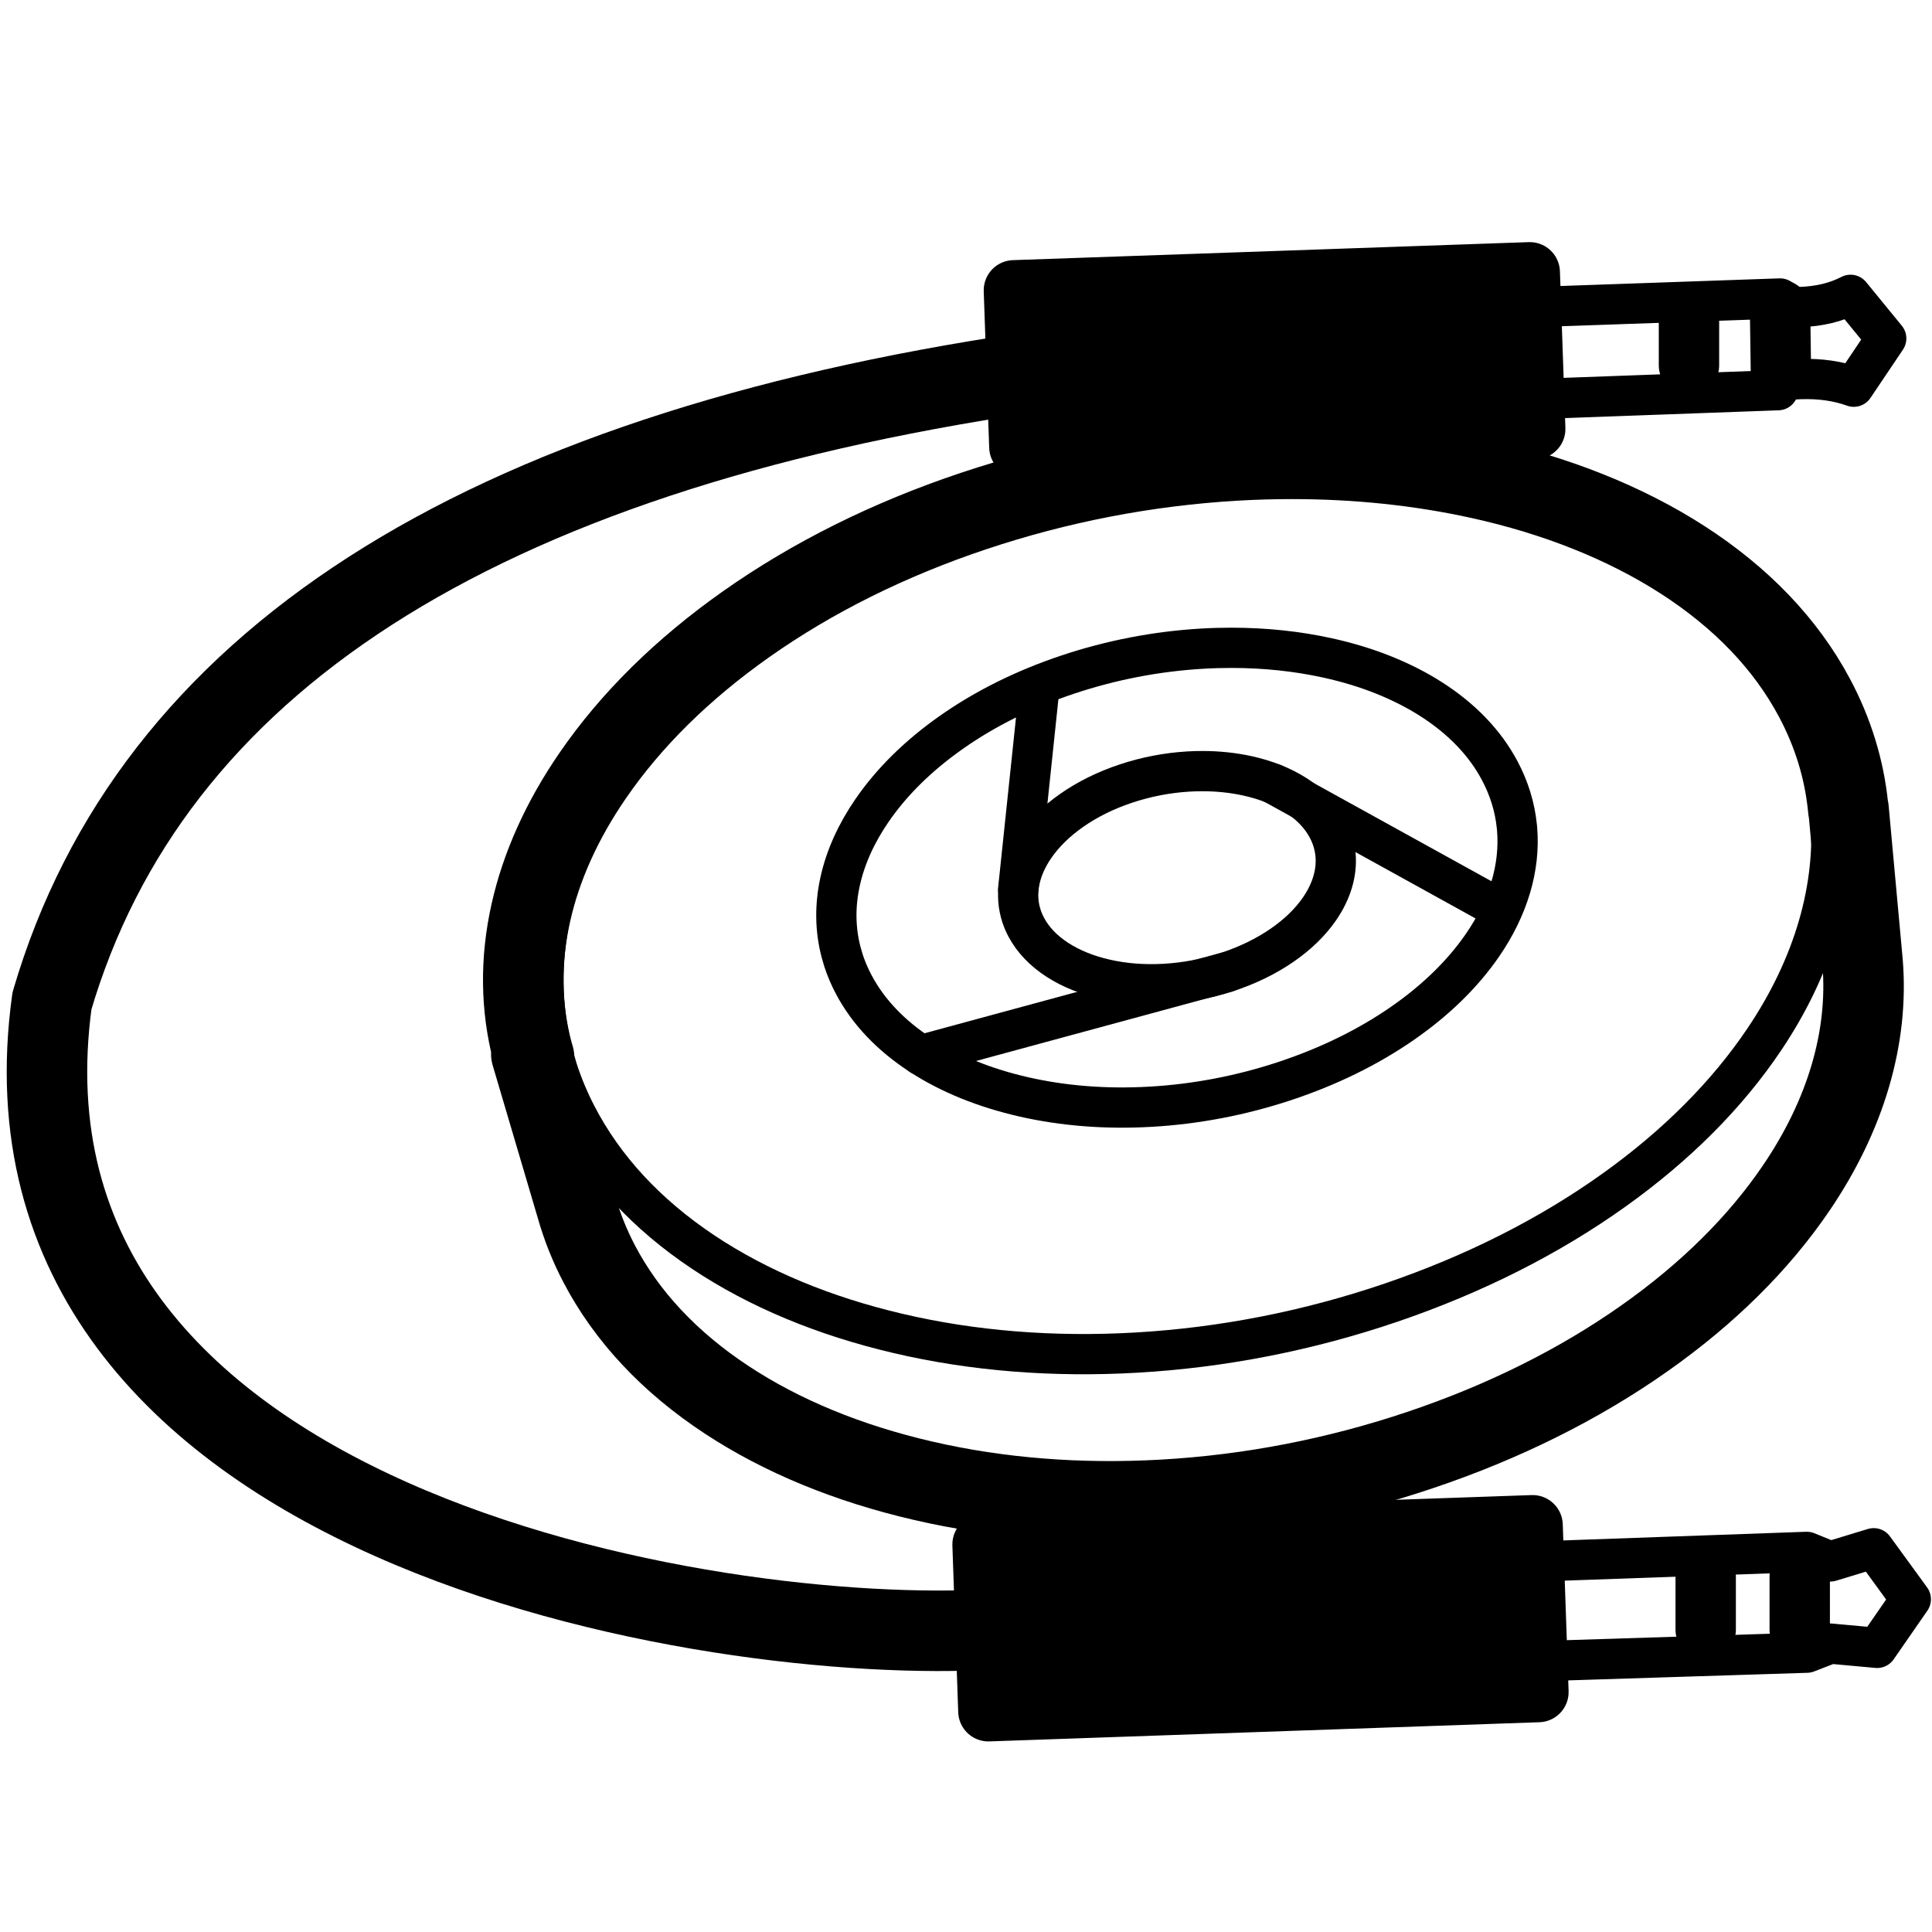 <svg height="960" viewBox="0 0 960 960" width="960" xmlns="http://www.w3.org/2000/svg"><g fill="none" fill-rule="evenodd" stroke="#000" stroke-linecap="round" stroke-linejoin="round"><path d="m642.175 228c32.265 0 63.632 3.318 93.255 9.848 18.894 4.161 36.996 9.664 53.776 16.379 16.939 6.767 32.662 14.799 46.773 23.883 29.306 18.88 51.371 41.921 65.561 68.517 9.249 17.3 14.877 35.628 16.754 54.455l.127 1.289c.037-.122.071-.246.102-.372l7.011 76.538c2.99 37.004-8.44 75.695-33.046 111.856-18.627 27.41-44 52.528-75.406 74.641-32.464 22.877-69.982 41.564-111.574 55.533-41.407 13.916-84.269 22.218-127.423 24.669-41.698 2.372-81.782-.791-119.168-9.409-37.412-8.618-70.299-22.166-97.763-40.22-28.39-18.687-49.768-41.485-63.473-67.709-4.71-9.014-8.467-18.423-11.165-27.964l-22.516-76.222c.393.6.85 1.155 1.367 1.668l-.785-2.695c-5.814-22.225-6.104-45.476-.819-69.096 5.153-23.067 15.485-46.003 30.733-68.175 19-27.675 44.685-53.007 76.369-75.337 32.952-23.225 70.926-42.106 112.889-56.141 42.043-14.062 85.698-22.488 129.722-25.095 9.592-.579 19.264-.843 28.698-.843z" stroke-width="40"/><g stroke-width="20"><path d="m909.55 403.563c3.028 37.291-8.289 76.292-32.772 112.741-18.503 27.561-43.679 52.834-74.835 75.082-32.208 23.011-69.471 41.814-110.738 55.884-41.087 13.991-83.637 22.354-126.47 24.826-41.395 2.393-81.174-.789-118.283-9.467-37.135-8.678-69.779-22.301-97.034-40.473-28.179-18.803-49.377-41.709-63.004-68.113-3.85-7.442-7.057-15.174-9.547-22.932l-2.387-8.363c-5.646-22.196-5.928-45.417-.796-69.007 5.004-23.037 15.039-45.943 29.847-68.087 18.452-27.64 43.397-52.939 74.168-75.24 32.002-23.195 68.881-42.051 109.635-56.068 40.831-14.043 83.227-22.459 125.982-25.062 9.316-.579 18.709-.842 27.871-.842 31.335 0 61.798 3.314 90.567 9.836 18.349 4.155 35.929 9.652 52.225 16.358 16.45 6.759 31.72 14.78 45.424 23.853 28.461 18.856 49.89 41.867 63.671 68.428 8.982 17.278 14.449 35.582 16.271 54.385z"/><path d="m753.84 411.912c1.602 19.168-4.384 39.215-17.334 57.951-9.787 14.167-23.103 27.157-39.582 38.594-17.035 11.828-36.745 21.493-58.572 28.725-21.732 7.192-44.238 11.49-66.893 12.761-21.895 1.23-42.935-.406-62.563-4.866-19.642-4.461-36.908-11.463-51.323-20.804-14.904-9.665-26.116-21.439-33.324-35.011-2.036-3.826-3.733-7.8-5.05-11.788l-1.262-4.299c-2.986-11.409-3.136-23.345-.421-35.471 2.647-11.842 7.954-23.616 15.787-34.998 9.76-14.207 22.954-27.211 39.229-38.675 16.927-11.923 36.433-21.615 57.988-28.82 21.596-7.219 44.021-11.544 66.635-12.883 4.927-.297 9.895-.433 14.741-.433 16.574 0 32.686 1.703 47.903 5.056 9.705 2.136 19.004 4.961 27.623 8.408 8.701 3.474 16.778 7.597 24.026 12.261 15.054 9.692 26.388 21.52 33.677 35.174 4.751 8.881 7.642 18.29 8.606 27.955z"/><path d="m663.637 424.895c.747 8.887-2.044 18.182-8.082 26.868-4.563 6.568-10.772 12.591-18.455 17.893-7.943 5.484-17.133 9.965-27.31 13.318-10.133 3.334-20.626 5.327-31.189 5.916-10.209.57-20.019-.188-29.17-2.256-9.158-2.068-17.209-5.315-23.93-9.645-6.949-4.481-12.177-9.94-15.538-16.233-.949-1.774-1.74-3.616-2.354-5.465l-.589-1.993c-1.392-5.29-1.462-10.824-.196-16.446 1.234-5.49 3.709-10.949 7.361-16.226 4.551-6.587 10.702-12.616 18.291-17.931 7.892-5.528 16.987-10.022 27.037-13.362 10.069-3.347 20.525-5.352 31.069-5.973 2.297-.138 4.614-.201 6.873-.201 7.728 0 15.24.79 22.335 2.344 4.525.99 8.861 2.3 12.88 3.898 4.057 1.611 7.823 3.522 11.202 5.685 7.019 4.494 12.304 9.978 15.702 16.308 2.215 4.118 3.563 8.48 4.013 12.961z"/><path d="m609.79 482.975-152.217 41.298"/><path d="m632.669 389.403 111.741 61.739"/><path d="m505.922 441.959 10.575-100.617"/></g><path d="m503.802 144.255 256.323-8.951 2.718 77.831-256.323 8.951z" fill="#000" stroke-width="30"/><path d="m763.192 152.548 121.308-4.236c-2.645 3.154.752 4.566 10.19 4.236 9.438-.33 17.718-2.347 24.839-6.052l17.724 21.679-16.129 23.982c-7.852-2.839-16.663-4.105-26.433-3.796-9.77.308-13.501 2.148-11.191 5.52l-118.713 4.328z" stroke-width="20"/><path d="m488.227 767.421 273.31-9.532 2.898 82.883-273.31 9.532z" fill="#000" stroke-width="30"/><path d="m764.435 775.873 133.375-4.752 11.643 4.752 21.584-6.562 18.44 25.339-16.746 24.171-23.278-2.127-11.643 4.519-131.681 4.17z" stroke-width="20"/><path d="m511.016 185.164c-274.27 40.505-436.004 144.569-485.2 312.192-35.968 261.934 329.373 320.779 468.176 312.192" stroke-width="40"/><path d="m894.275 783.405v26.37" stroke-width="30"/><path d="m847.548 783.405v26.37" stroke-width="30"/><path d="m884.499 154.023.43 30.52" stroke-width="30"/><path d="m839.241 157.19v24.313" stroke-width="30"/></g></svg>